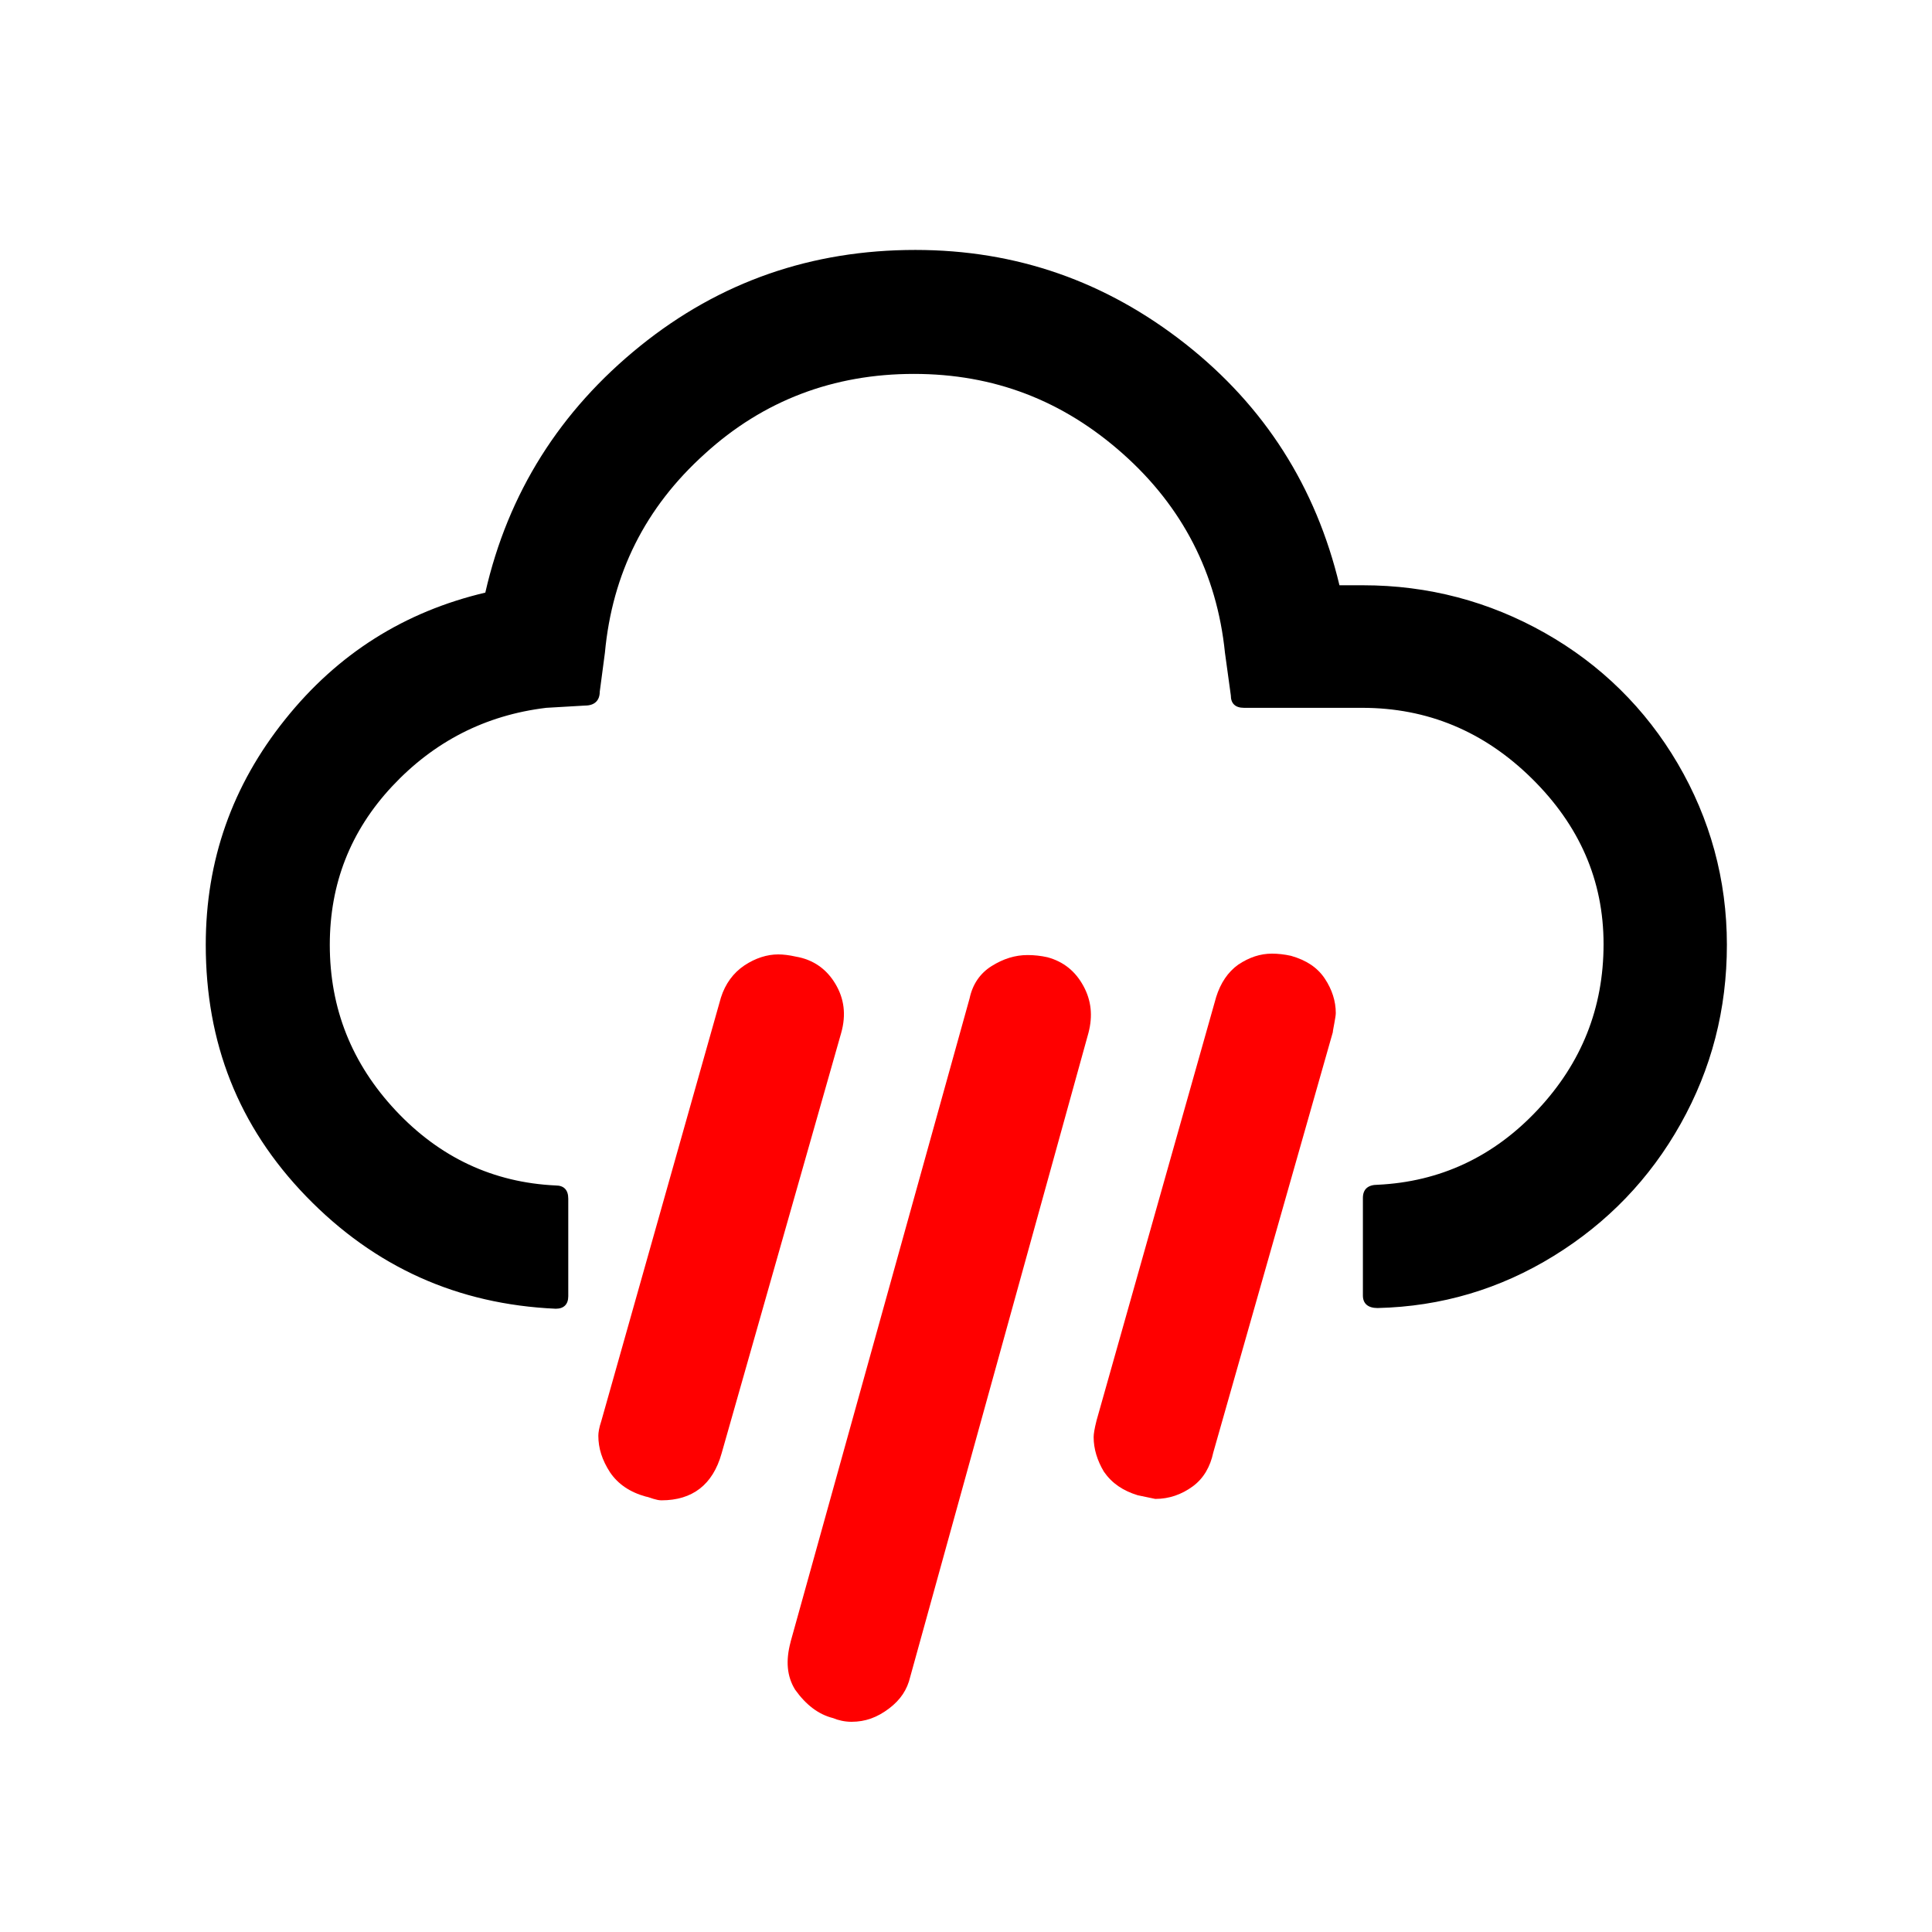 <?xml version="1.0" encoding="UTF-8" standalone="no"?>
<!-- Generator: Adobe Illustrator 22.0.1, SVG Export Plug-In . SVG Version: 6.00 Build 0)  -->

<svg
   xmlns:dc="http://purl.org/dc/elements/1.1/"
   xmlns:cc="http://creativecommons.org/ns#"
   xmlns:rdf="http://www.w3.org/1999/02/22-rdf-syntax-ns#"
   xmlns:svg="http://www.w3.org/2000/svg"
   xmlns="http://www.w3.org/2000/svg"
   xmlns:sodipodi="http://sodipodi.sourceforge.net/DTD/sodipodi-0.dtd"
   xmlns:inkscape="http://www.inkscape.org/namespaces/inkscape"
   version="1.1"
   id="Layer_1"
   x="0px"
   y="0px"
   viewBox="0 0 30 30"
   style="enable-background:new 0 0 30 30;"
   xml:space="preserve"
   sodipodi:docname="rain.svg"
   inkscape:version="0.92.5 (2060ec1f9f, 2020-04-08)"
   inkscape:export-filename="W:\home\andrew\Programs\weatherboard\server\icons\rain.png"
   inkscape:export-xdpi="320"
   inkscape:export-ydpi="320"><defs
   id="defs3810" /><sodipodi:namedview
   pagecolor="#ffffff"
   bordercolor="#666666"
   borderopacity="1"
   objecttolerance="10"
   gridtolerance="10"
   guidetolerance="10"
   inkscape:pageopacity="0"
   inkscape:pageshadow="2"
   inkscape:window-width="640"
   inkscape:window-height="480"
   id="namedview3808"
   showgrid="false"
   inkscape:zoom="7.8666667"
   inkscape:cx="-4.0677966"
   inkscape:cy="15"
   inkscape:current-layer="Layer_1" />
<path
   style="stroke-width:1.139"
   d="m 3.195,14.671 c 0,-1.31 0.41,-2.473 1.231,-3.498 C 5.246,10.147 6.283,9.498 7.536,9.202 7.889,7.652 8.698,6.376 9.94,5.373 11.182,4.371 12.607,3.881 14.213,3.881 c 1.572,0 2.962,0.49 4.193,1.458 1.231,0.969 2.028,2.222 2.393,3.749 h 0.365 c 1.014,0 1.96,0.251 2.826,0.741 0.866,0.49 1.561,1.174 2.062,2.028 0.501,0.855 0.763,1.8 0.763,2.814 0,1.003 -0.239,1.926 -0.718,2.78 -0.479,0.855 -1.139,1.538 -1.971,2.051 -0.832,0.513 -1.743,0.786 -2.735,0.809 -0.148,0 -0.228,-0.068 -0.228,-0.194 v -1.515 c 0,-0.137 0.08,-0.205 0.228,-0.205 0.969,-0.046 1.8,-0.433 2.484,-1.162 0.684,-0.729 1.025,-1.584 1.025,-2.575 0,-0.991 -0.376,-1.846 -1.117,-2.575 -0.741,-0.729 -1.618,-1.094 -2.632,-1.094 h -1.834 c -0.137,0 -0.205,-0.068 -0.205,-0.194 l -0.091,-0.661 C 18.896,8.905 18.361,7.869 17.438,7.048 16.503,6.216 15.432,5.806 14.19,5.806 c -1.242,0 -2.336,0.41 -3.247,1.242 -0.923,0.832 -1.436,1.857 -1.55,3.088 l -0.08,0.604 c 0,0.137 -0.08,0.216 -0.228,0.216 L 8.482,10.991 C 7.536,11.105 6.739,11.515 6.089,12.21 5.44,12.905 5.121,13.725 5.121,14.671 c 0,0.991 0.342,1.846 1.025,2.575 0.684,0.729 1.515,1.117 2.484,1.162 0.125,0 0.194,0.068 0.194,0.205 v 1.515 c 0,0.125 -0.068,0.194 -0.194,0.194 C 7.103,20.254 5.816,19.673 4.756,18.579 3.696,17.485 3.195,16.186 3.195,14.671 Z"
   id="path3820" /><path
   style="stroke-width:1.139;fill:#ff0000"
   d="m 9.291,22.294 c 0,-0.046 0.011,-0.125 0.046,-0.228 l 1.857,-6.574 c 0.068,-0.216 0.194,-0.387 0.365,-0.501 0.171,-0.114 0.353,-0.171 0.524,-0.171 0.08,0 0.171,0.011 0.273,0.034 0.273,0.046 0.479,0.194 0.615,0.422 0.137,0.228 0.171,0.479 0.091,0.763 l -1.857,6.529 c -0.137,0.49 -0.456,0.729 -0.934,0.729 -0.046,0 -0.08,-0.011 -0.125,-0.023 -0.068,-0.023 -0.103,-0.034 -0.114,-0.034 C 9.781,23.171 9.598,23.046 9.473,22.863 9.348,22.67 9.291,22.487 9.291,22.294 Z"
   id="path3818" /><path
   style="stroke-width:1.139;fill:#ff0000"
   d="m 12.276,25.495 2.78,-9.993 c 0.046,-0.216 0.16,-0.387 0.342,-0.501 0.182,-0.114 0.365,-0.171 0.558,-0.171 0.103,0 0.205,0.011 0.308,0.034 0.251,0.068 0.433,0.216 0.558,0.444 0.125,0.228 0.148,0.467 0.08,0.729 l -2.769,10.004 c -0.046,0.194 -0.148,0.353 -0.33,0.49 -0.182,0.137 -0.365,0.205 -0.581,0.205 -0.103,0 -0.205,-0.023 -0.285,-0.057 -0.228,-0.057 -0.422,-0.205 -0.592,-0.444 -0.125,-0.205 -0.148,-0.444 -0.068,-0.741 z"
   id="path3816" /><path
   style="stroke-width:1.139;fill:#ff0000"
   d="m 16.982,22.316 c 0,-0.046 0.011,-0.125 0.046,-0.262 l 1.857,-6.574 c 0.068,-0.216 0.182,-0.387 0.342,-0.501 0.171,-0.114 0.342,-0.171 0.524,-0.171 0.091,0 0.194,0.011 0.296,0.034 0.239,0.068 0.41,0.182 0.524,0.353 0.114,0.171 0.171,0.353 0.171,0.536 0,0.034 -0.011,0.091 -0.023,0.16 -0.011,0.068 -0.023,0.114 -0.023,0.137 l -1.857,6.529 c -0.046,0.216 -0.148,0.399 -0.319,0.524 -0.171,0.125 -0.365,0.194 -0.581,0.194 l -0.273,-0.057 C 17.438,23.148 17.267,23.034 17.141,22.852 17.039,22.681 16.982,22.499 16.982,22.316 Z"
   id="path3805" />
</svg>